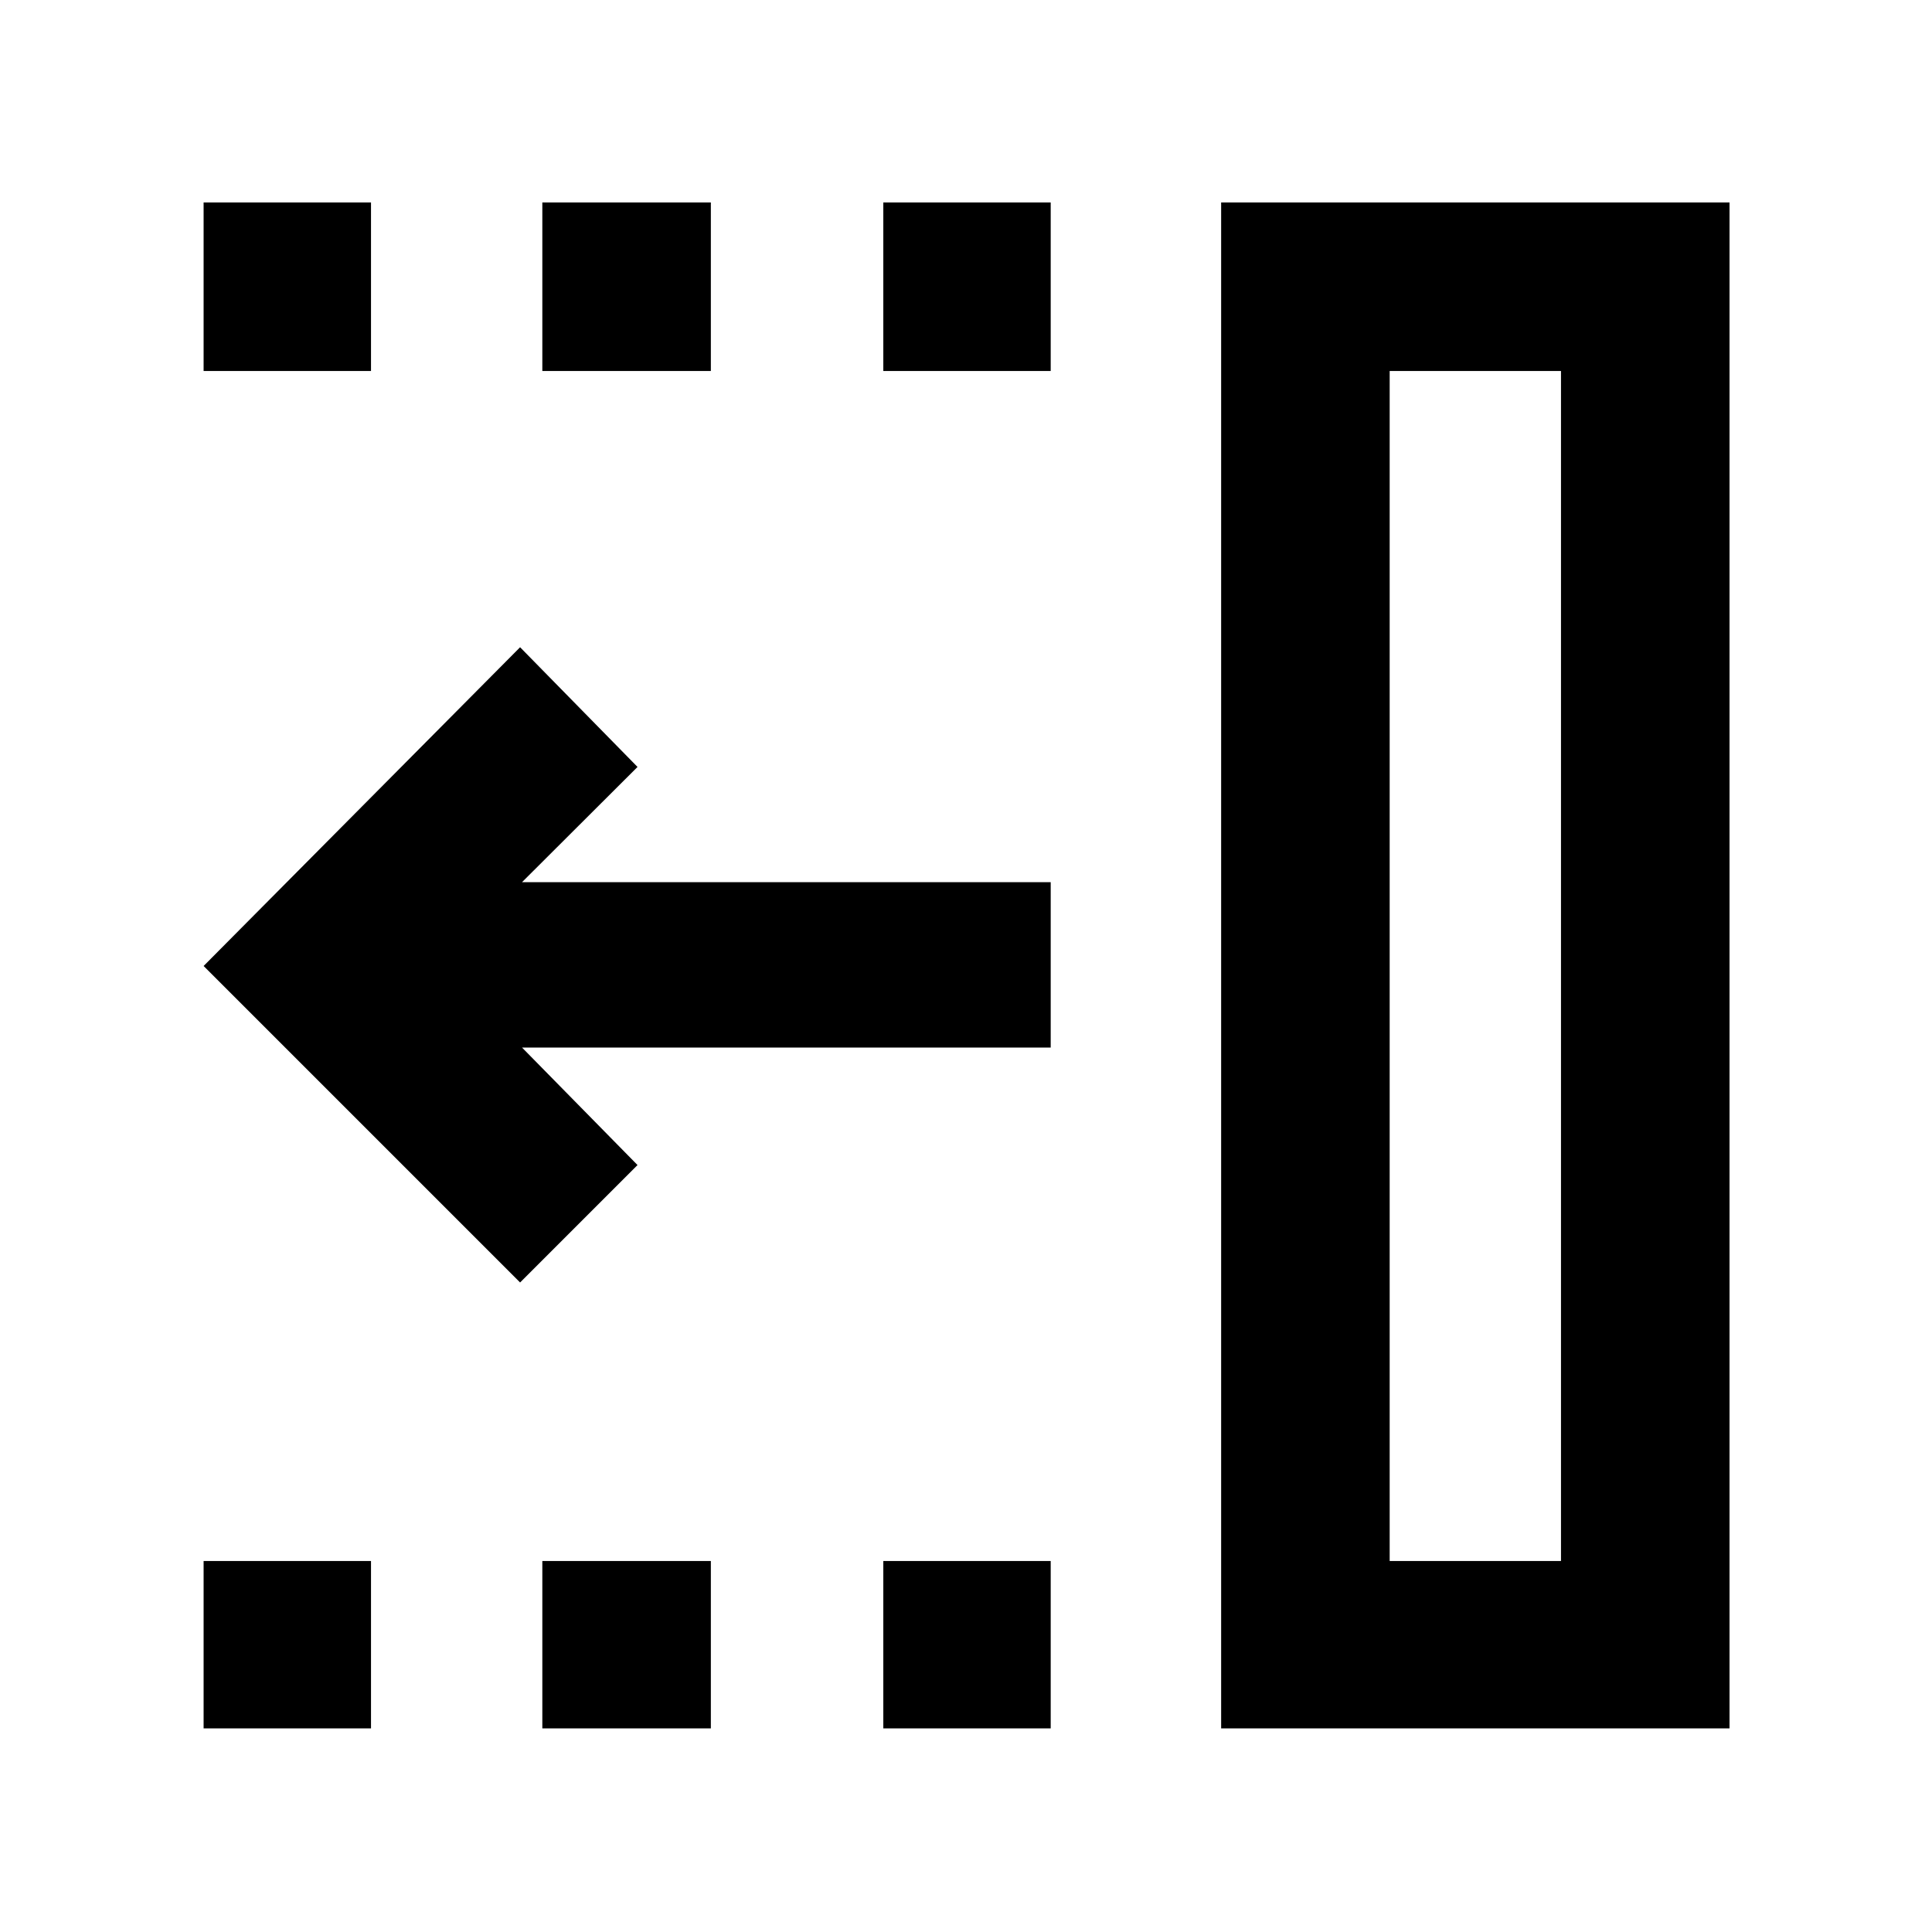<svg xmlns="http://www.w3.org/2000/svg" height="48" viewBox="0 -960 960 960" width="48"><path d="M258.43-322.74 101.17-480l157.26-158.39 58.35 59.48-57.39 57.26h262.7v82.17h-262.7l57.39 58.39-58.35 58.35Zm432.09 138.39h85.13v-591.3h-85.13v591.3Zm-83.74 83.18v-758.22h252.61v758.22H606.78ZM438.91-775.65v-83.74h83.18v83.74h-83.18Zm0 674.48v-83.18h83.18v83.18h-83.18ZM269.48-775.65v-83.74h83.74v83.74h-83.74Zm0 674.48v-83.18h83.74v83.18h-83.74ZM101.17-775.65v-83.74h83.18v83.74h-83.18Zm0 674.48v-83.18h83.18v83.18h-83.18Zm589.35-83.18h85.13-85.13Z"/></svg>